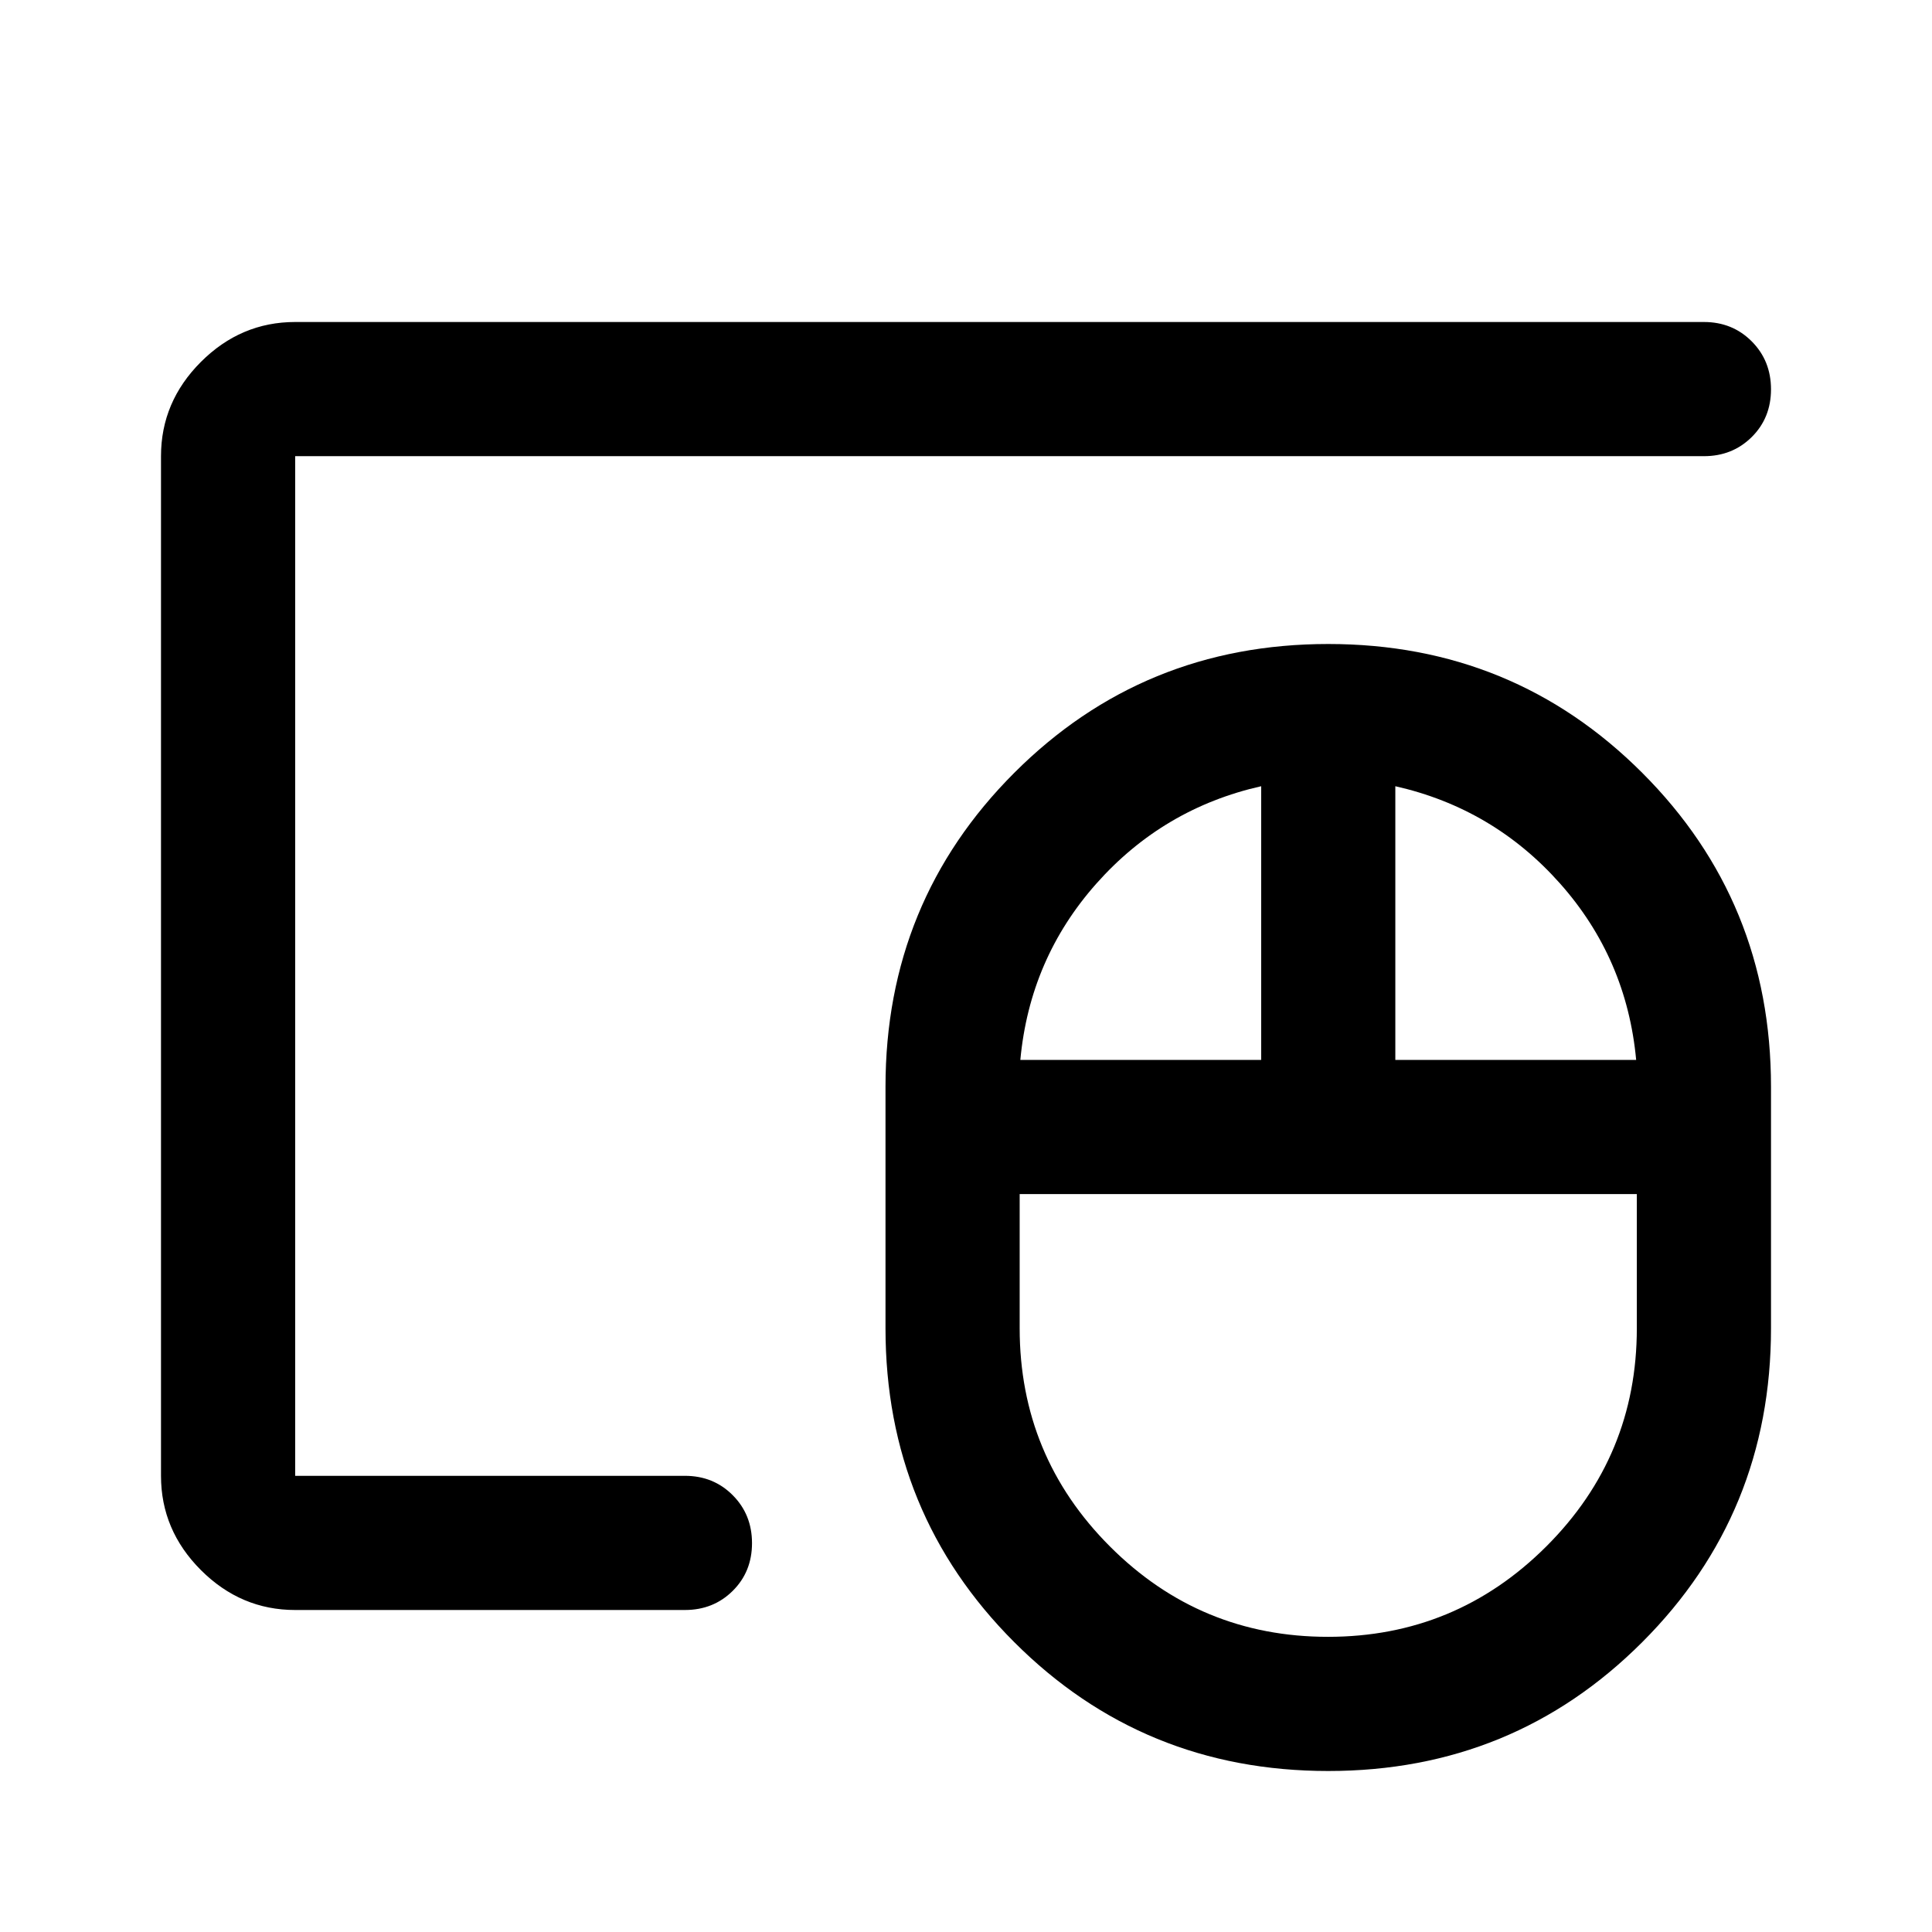 <svg xmlns="http://www.w3.org/2000/svg" height="40" viewBox="0 -960 960 960" width="40"><path d="M659.87-146.67q63.46 0 108.46-44.9 45-44.91 45-108.43v-66.67H506.67V-300q0 63.52 44.86 108.43 44.87 44.9 108.34 44.9ZM507-433.33h119.67v-136q-48.67 11-81.84 48.33-33.16 37.33-37.83 87.67Zm186.33 0H813q-4.67-50.34-37.83-87.67-33.17-37.33-81.84-48.33v136ZM660-80q-92 0-156-64t-64-156v-120q0-92 64-156t156-64q92 0 156 64t64 156v120q0 92-64 156T660-80Zm-513.33-80q-27 0-46.84-19.83Q80-199.67 80-226.67v-506.66q0-27 19.83-46.84Q119.67-800 146.67-800h700q14.16 0 23.75 9.62 9.58 9.61 9.58 23.83 0 14.22-9.58 23.72-9.59 9.5-23.75 9.5h-700v506.66h193.66q14.17 0 23.75 9.62 9.59 9.62 9.59 23.83 0 14.22-9.59 23.72-9.58 9.5-23.75 9.5H146.67Zm0-66.67v-506.66V-226.67Z"/></svg>